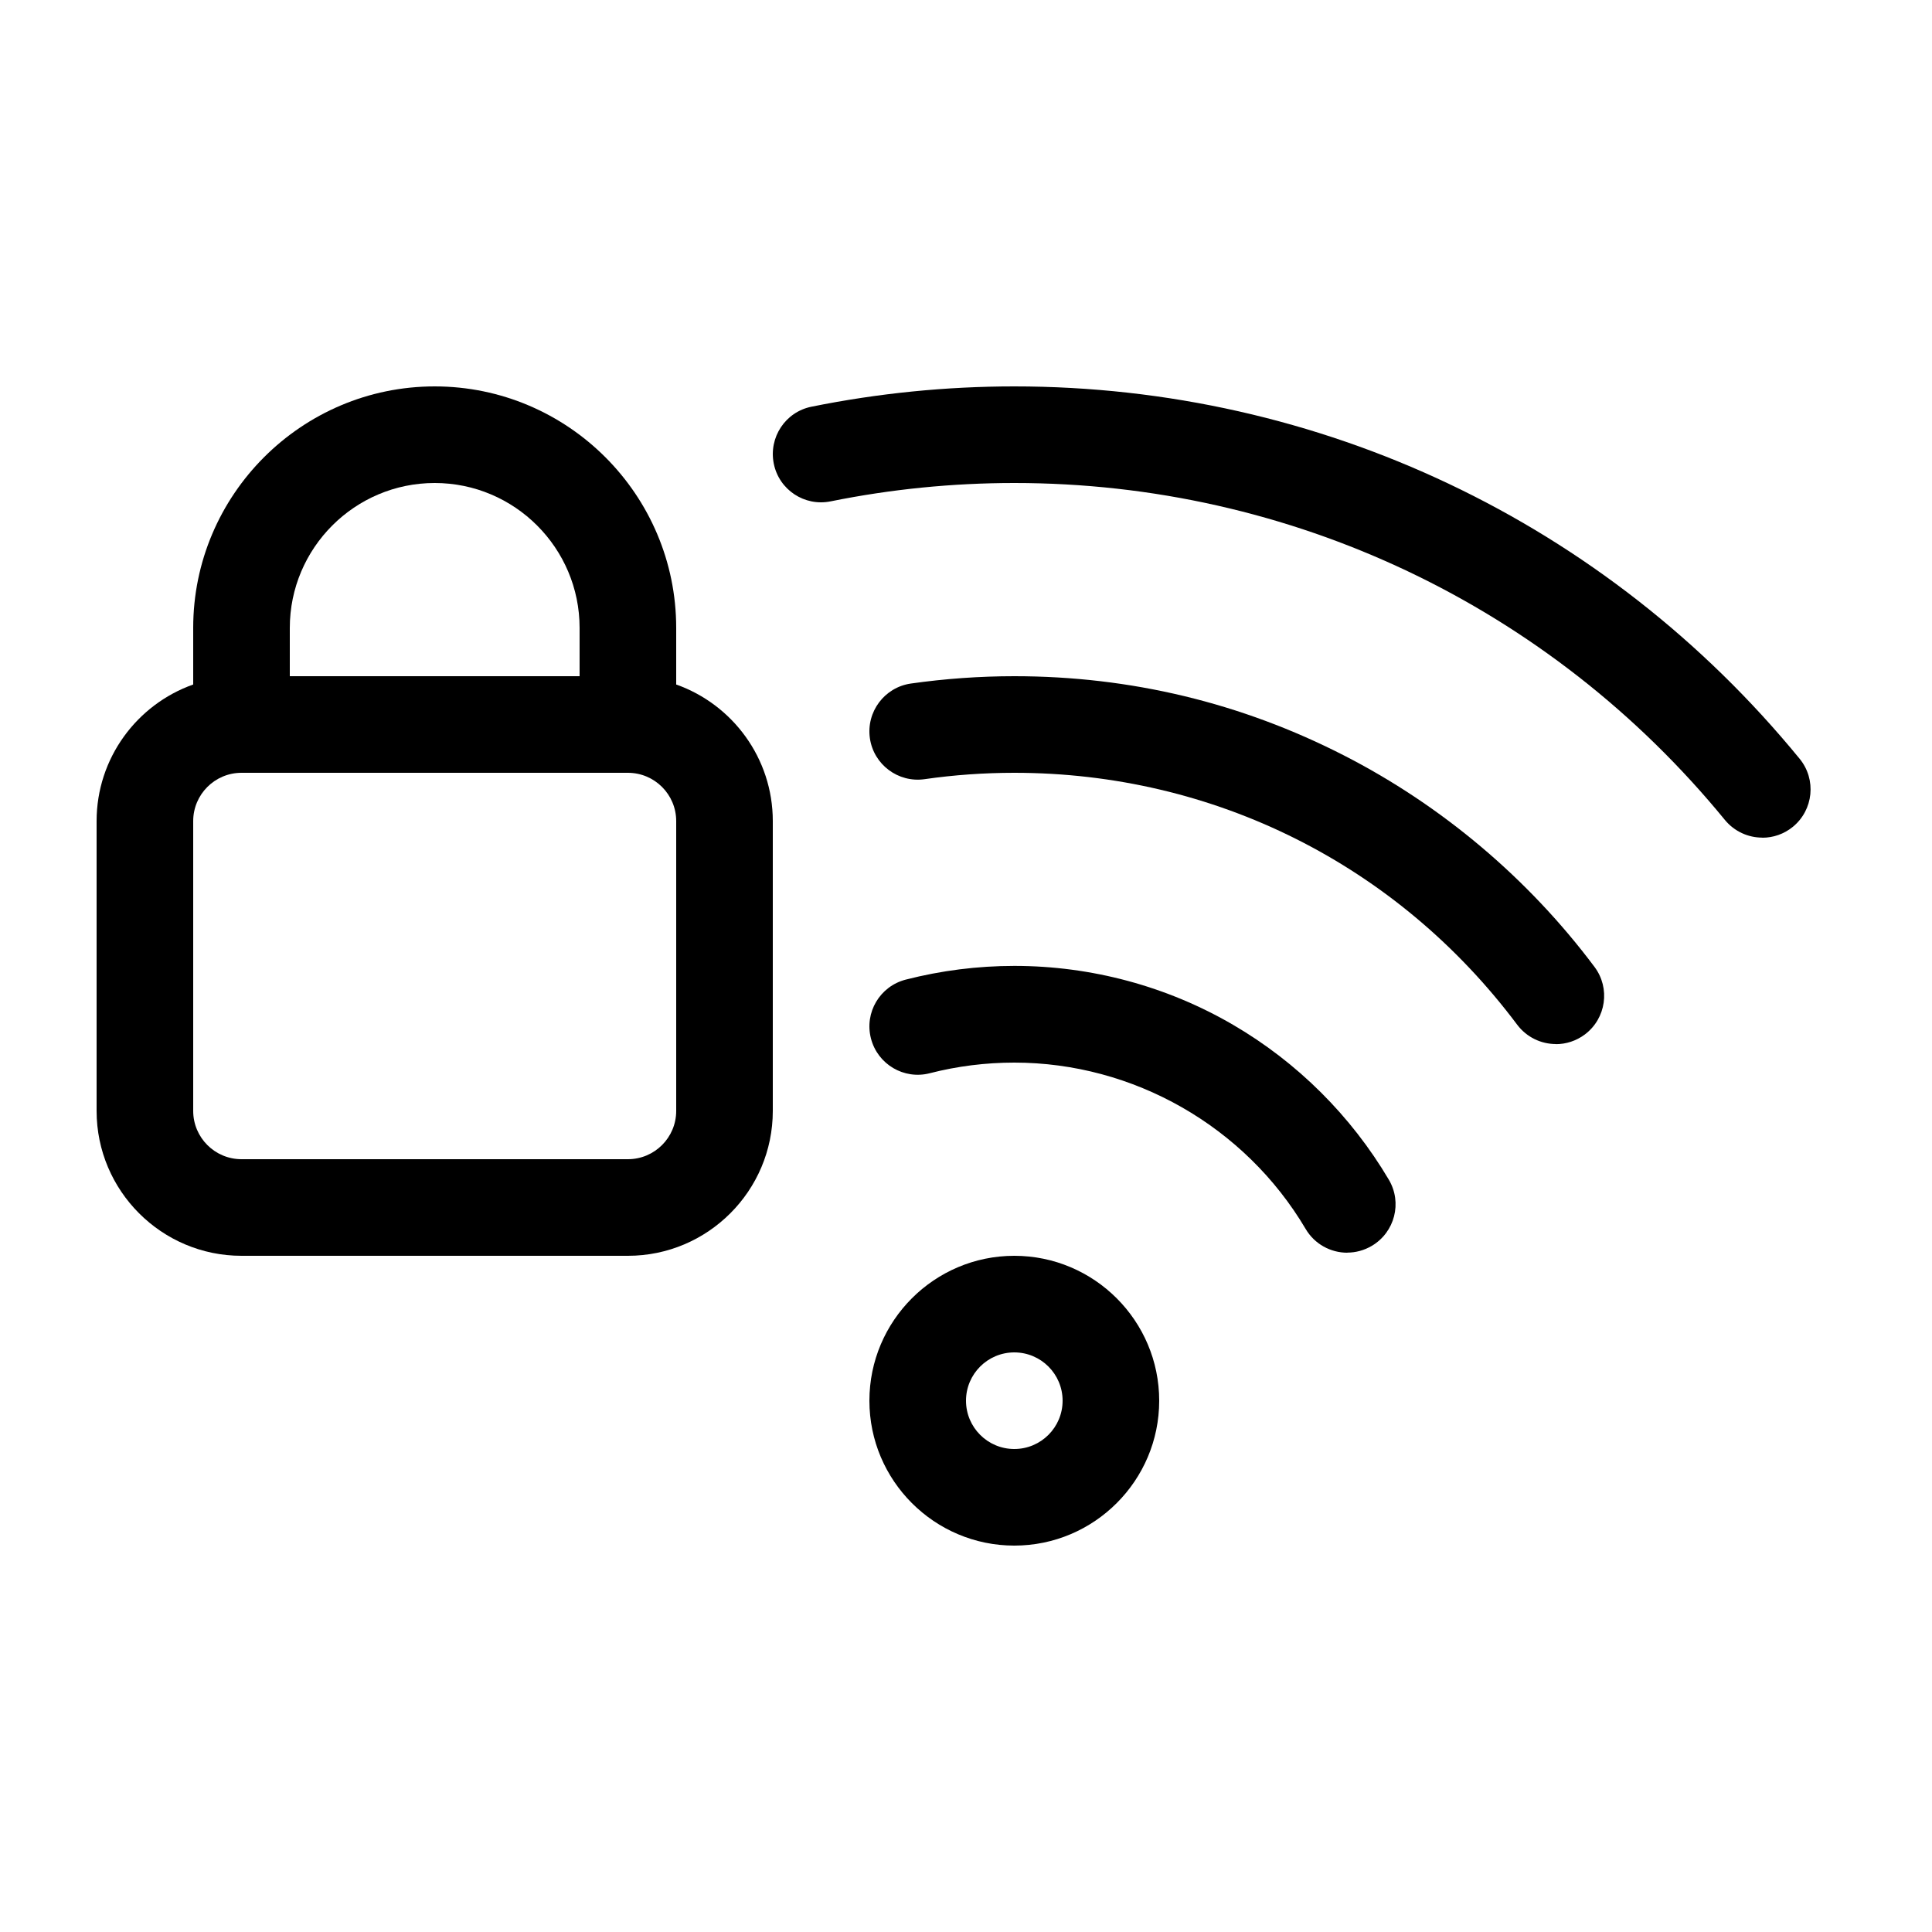 <svg height="20" viewBox="0 0 20 20" width="20" xmlns="http://www.w3.org/2000/svg"><path d="m10.5 16c-.827 0-1.5-.673-1.5-1.5s.673-1.5 1.5-1.5 1.5.673 1.5 1.5-.673 1.5-1.5 1.5zm0-2c-.276 0-.5.224-.5.5s.224.5.5.5.5-.224.5-.5-.224-.5-.5-.5z"/><path d="m18.243 8.671c-.145 0-.288-.063-.387-.183-1.814-2.217-4.495-3.488-7.356-3.488-.64 0-1.279.064-1.901.19-.271.055-.535-.12-.589-.391s.12-.535.391-.589c.687-.139 1.393-.21 2.099-.21 3.162 0 6.125 1.405 8.13 3.855.175.214.143.529-.07.704-.093.076-.205.113-.316.113z"/><path d="m7 7.086v-.586c0-1.378-1.122-2.5-2.5-2.5s-2.5 1.122-2.5 2.5v.586c-.582.206-1 .762-1 1.414v3c0 .827.673 1.5 1.5 1.5h4c.827 0 1.5-.673 1.5-1.5v-3c0-.652-.418-1.208-1-1.414zm-2.5-2.086c.827 0 1.5.673 1.5 1.5v.5h-3v-.5c0-.827.673-1.5 1.5-1.5zm2.5 6.5c0 .276-.224.5-.5.5h-4c-.276 0-.5-.224-.5-.5v-3c0-.276.224-.5.5-.5h4c.276 0 .5.224.5.5z"/><path d="m13.947 12.968c-.171 0-.338-.088-.431-.246-.628-1.062-1.783-1.722-3.016-1.722-.297 0-.591.037-.875.11-.267.069-.54-.092-.609-.36s.092-.54.36-.609c.366-.094.744-.142 1.125-.142.797 0 1.58.211 2.264.61.664.387 1.221.942 1.612 1.603.141.238.062.544-.176.685-.08.047-.167.07-.254.07z"/><path d="m16.107 10.808c-.152 0-.302-.069-.401-.2-1.241-1.657-3.139-2.608-5.206-2.608-.311 0-.624.022-.929.066-.273.039-.527-.151-.566-.424s.151-.527.424-.566c.352-.05.712-.076 1.071-.076 1.202 0 2.35.276 3.412.82 1.013.518 1.91 1.275 2.594 2.189.166.221.121.534-.1.7-.09.067-.195.1-.299.1z"/></svg>